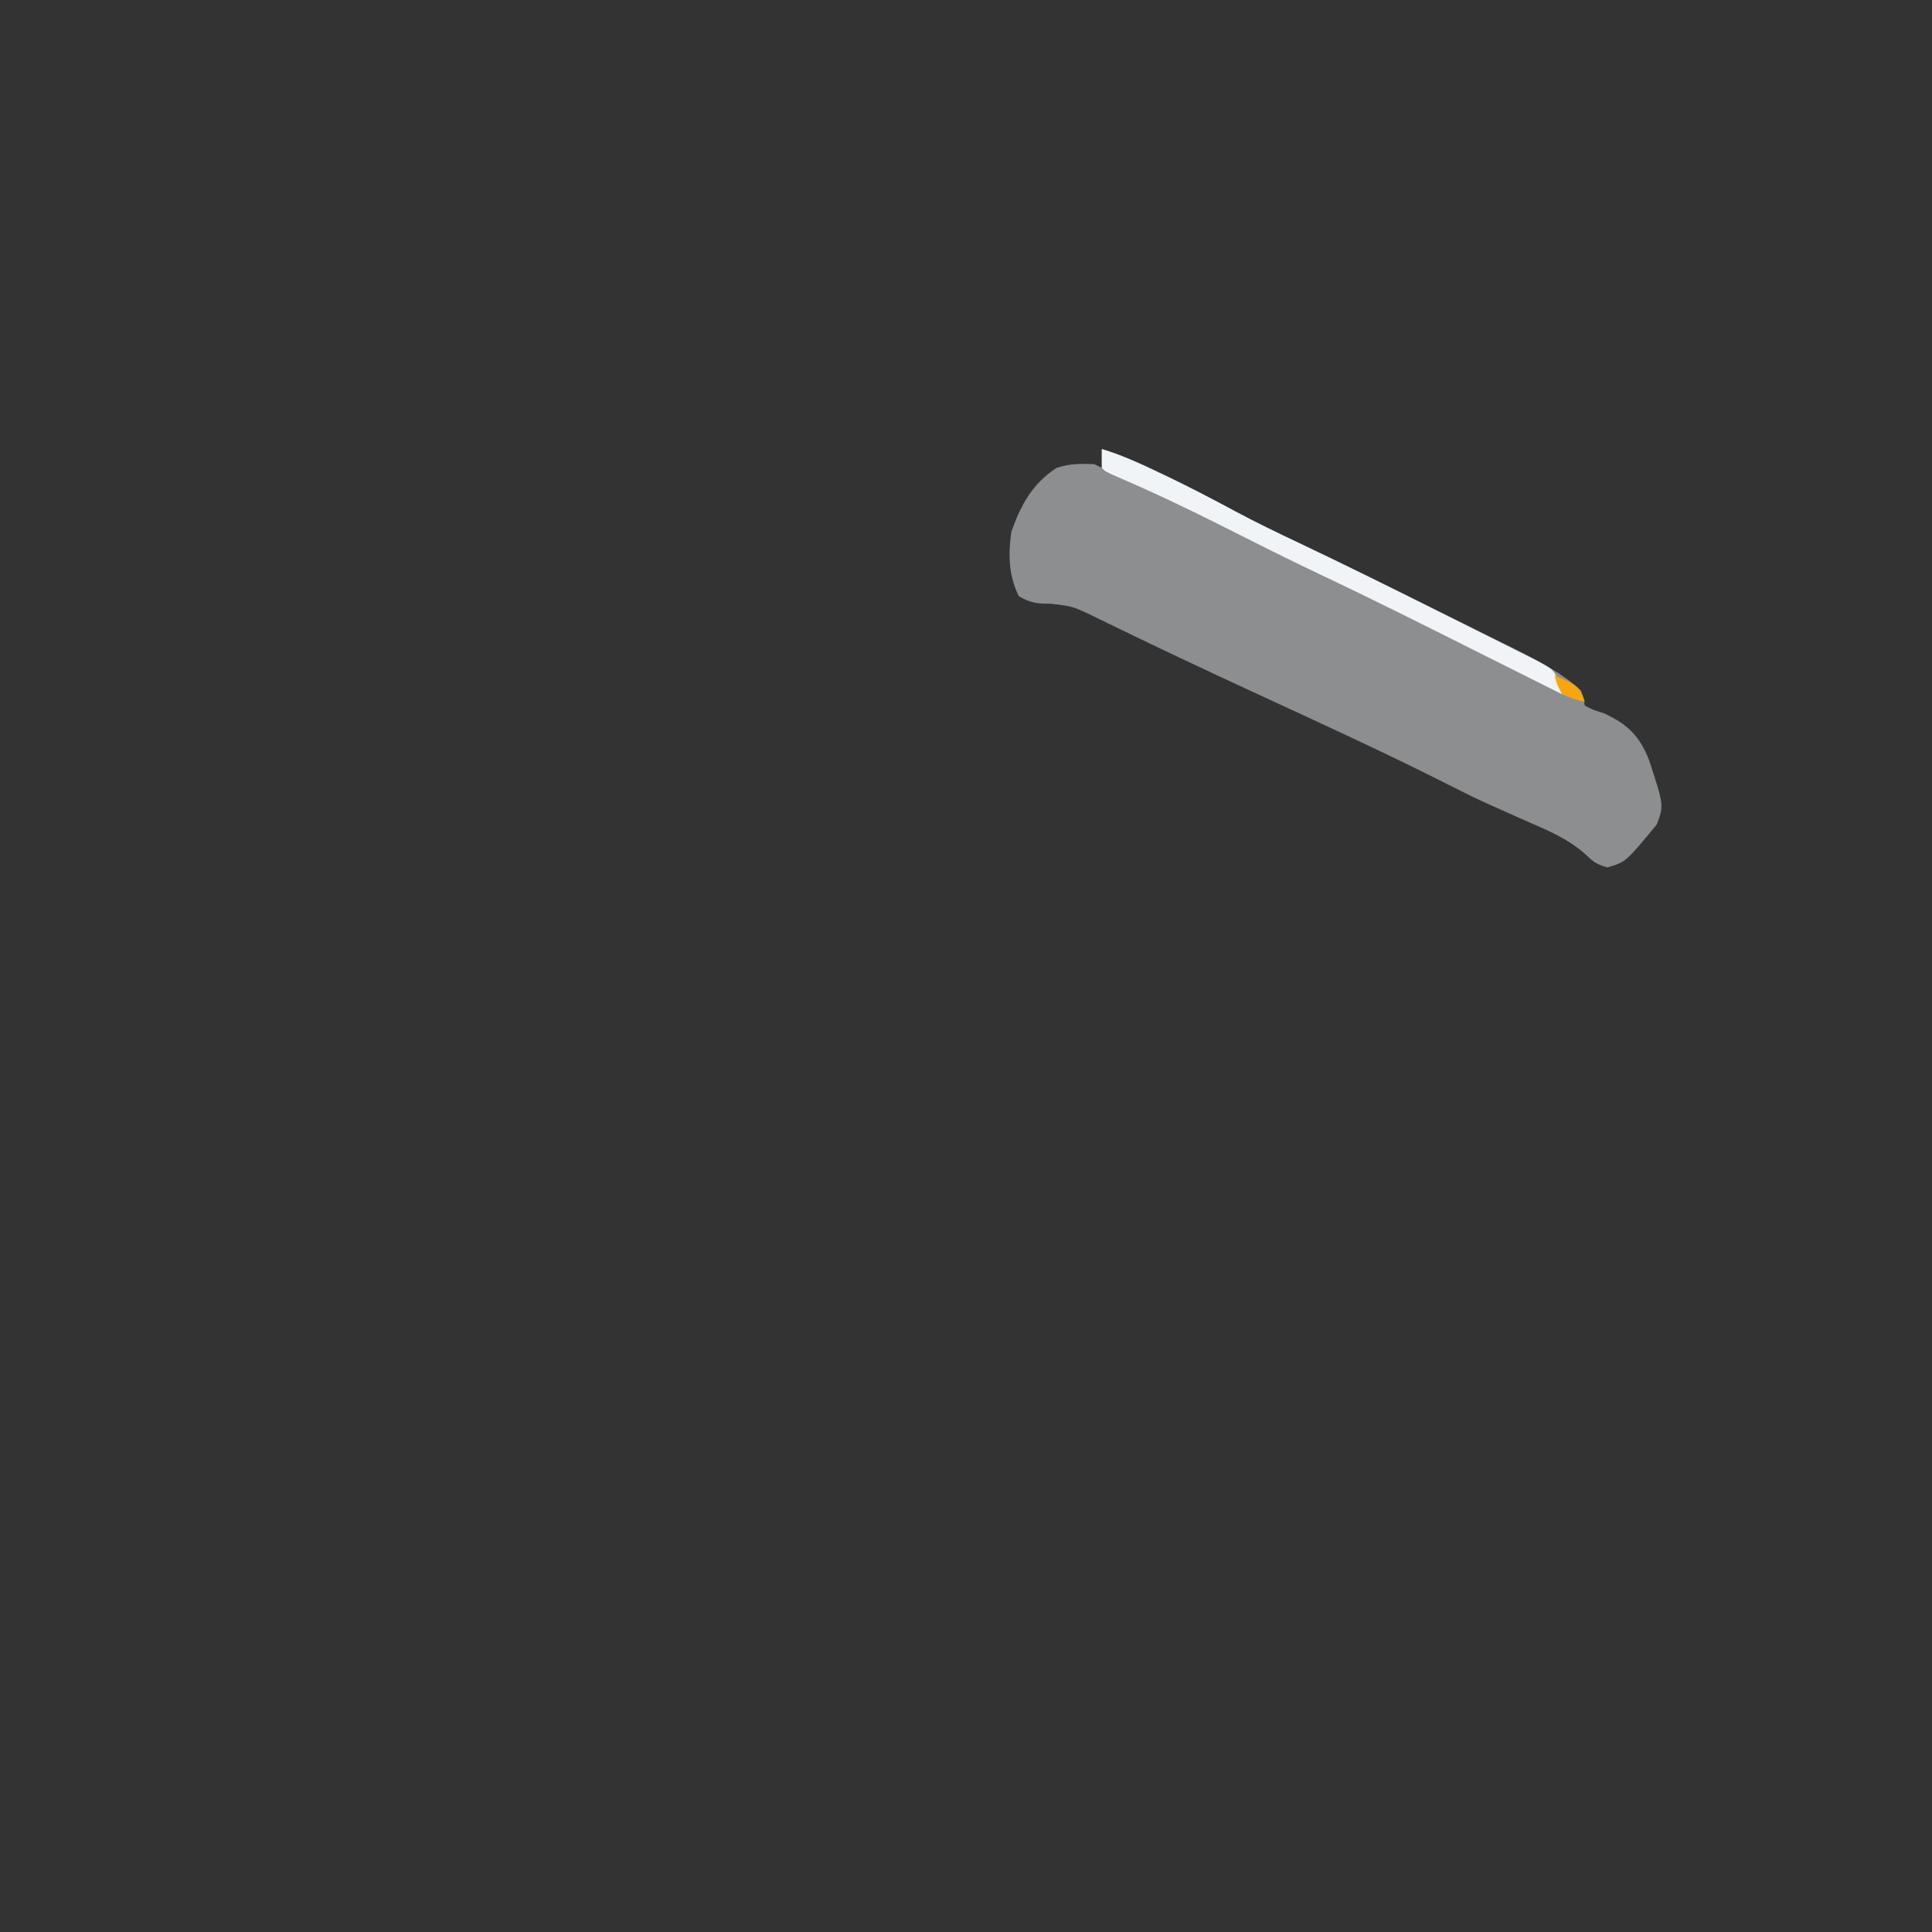 <?xml version='1.0' encoding='utf-8'?>
<ns0:svg xmlns:ns0="http://www.w3.org/2000/svg" version="1.1" width="512" height="512">
<ns0:rect width="100%" height="100%" fill="#333333" stroke="none"/>
<ns0:path d="M0 0 C5.177 1.577 9.943 3.735 14.812 6.062 C15.651 6.461 16.489 6.859 17.353 7.27 C23.389 10.165 29.304 13.245 35.194 16.424 C40.84 19.445 46.582 22.225 52.371 24.961 C64.443 30.703 76.438 36.592 88.403 42.554 C90.697 43.695 92.994 44.833 95.292 45.968 C98.684 47.643 102.071 49.328 105.457 51.016 C106.471 51.514 107.484 52.012 108.529 52.525 C114.962 55.751 121.646 59.124 127 64 C127.629 66.142 127.629 66.142 128 68 C130.309 69.181 130.309 69.181 133 70 C139.249 72.878 142.426 75.917 145 82.375 C148.959 94.443 148.959 94.443 147.062 99.5 C138.832 109.477 138.832 109.477 133.938 110.875 C130.926 109.978 130.199 109.387 128.039 107.285 C123.394 103.198 118.069 101.004 112.438 98.562 C110.27 97.597 108.103 96.629 105.938 95.66 C104.904 95.2 103.87 94.74 102.805 94.266 C99.467 92.759 96.201 91.16 92.938 89.5 C75.533 80.674 57.78 72.565 40.066 64.386 C27.641 58.646 15.26 52.828 2.956 46.833 C1.47 46.109 1.47 46.109 -0.047 45.371 C-1.313 44.751 -1.313 44.751 -2.604 44.119 C-7.826 41.662 -7.826 41.662 -13.5 41 C-17.026 41 -18.99 40.806 -22 39 C-24.741 33.46 -24.822 28.046 -24 22 C-21.545 14.906 -18.369 9.105 -12 5 C-8.499 3.833 -5.673 3.866 -2 4 C-1.34 4.33 -0.68 4.66 0 5 C0 3.35 0 1.7 0 0 Z " fill="#8C8E90" transform="translate(292,119)" />
<ns0:path d="M0 0 C5.177 1.577 9.943 3.735 14.812 6.062 C15.651 6.461 16.489 6.859 17.353 7.27 C23.389 10.165 29.304 13.245 35.194 16.425 C40.831 19.441 46.563 22.213 52.344 24.941 C64.568 30.752 76.686 36.767 88.787 42.828 C92.315 44.595 95.845 46.357 99.375 48.119 C101.63 49.247 103.886 50.375 106.141 51.504 C107.19 52.028 108.24 52.552 109.322 53.091 C110.772 53.819 110.772 53.819 112.251 54.561 C113.099 54.985 113.946 55.409 114.82 55.846 C119.804 58.484 119.804 58.484 121.188 62.125 C121.59 63.548 121.59 63.548 122 65 C114.609 61.307 107.218 57.614 99.835 53.905 C85.802 46.855 71.77 39.82 57.571 33.109 C48.891 28.99 40.323 24.658 31.744 20.333 C22.601 15.729 13.392 11.353 3.98 7.32 C1 6 1 6 0 5 C-0.041 3.334 -0.043 1.666 0 0 Z " fill="#F1F4F6" transform="translate(292,119)" />
<ns0:path d="M0 0 C5.662 2.462 5.662 2.462 7.375 5.188 C7.581 5.786 7.788 6.384 8 7 C5.125 6.312 5.125 6.312 2 5 C0.625 2.375 0.625 2.375 0 0 Z " fill="#F8A610" transform="translate(412,179)" />
</ns0:svg>